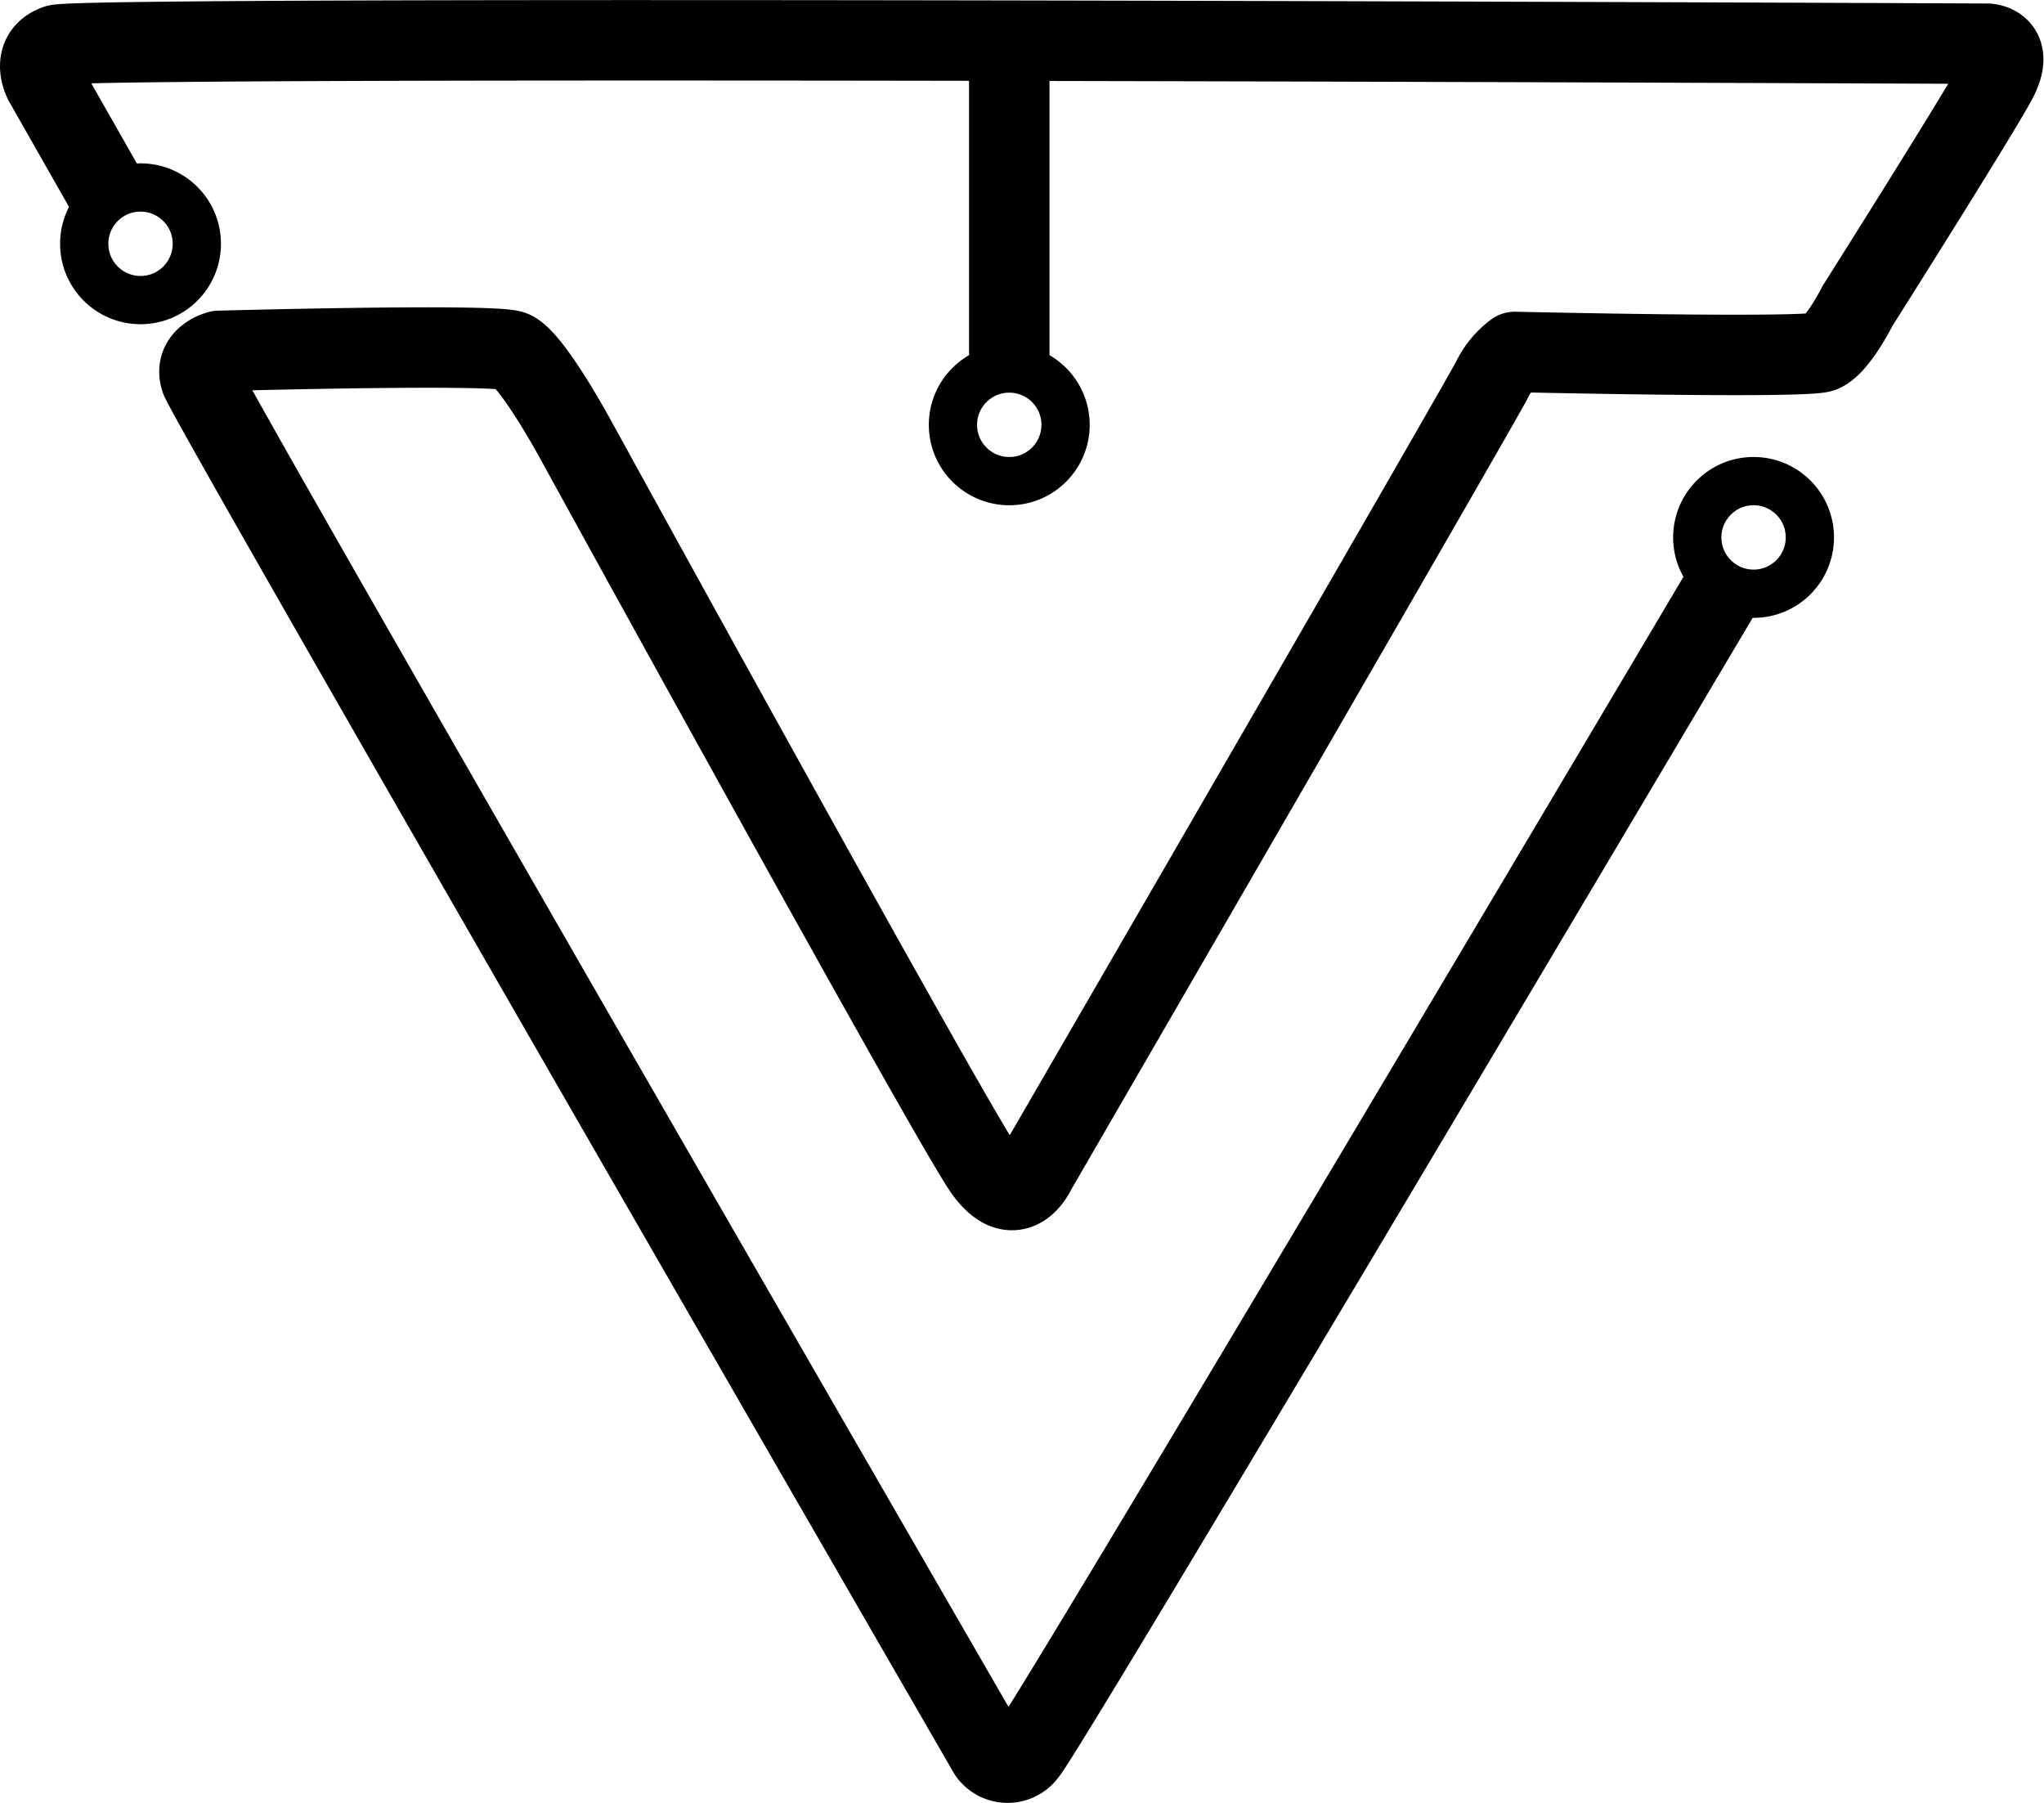 <svg xmlns="http://www.w3.org/2000/svg" width="127.054" height="112.054" viewBox="0 0 127.054 112.054"><g transform="translate(-14.265 -63.755)"><path d="M19.807,73.765,17,68.829s-.887-1.678.791-2.275S137.8,66.479,137.8,66.479s1.773.051.558,2.307-8.637,14-8.637,14-1.21,2.432-2.2,2.85-19.091,0-19.091,0a4.745,4.745,0,0,0-1.4,1.683c-.472,1.027-28.377,49.186-28.377,49.186s-1.212,2.748-3.192,0S49.968,90.944,49.968,90.944s-2.676-4.908-3.862-5.374-18.227,0-18.227,0-1.567.381-1.144,1.737,48.982,85.4,48.982,85.4a1.446,1.446,0,0,0,2.359,0c1.258-1.416,42.37-70.788,42.37-70.788" transform="translate(0 -0.007)" fill="none" stroke="#000" stroke-linecap="square" stroke-linejoin="round" stroke-width="5"/><g transform="translate(72 85.159)" fill="none" stroke="#000" stroke-width="3"><circle cx="5" cy="5" r="5" stroke="none"/><circle cx="5" cy="5" r="3.5" fill="none"/></g><g transform="translate(18 73.907)" fill="none" stroke="#000" stroke-width="3"><circle cx="5" cy="5" r="5" stroke="none"/><circle cx="5" cy="5" r="3.5" fill="none"/></g><g transform="translate(118.266 92.157)" fill="none" stroke="#000" stroke-width="3"><circle cx="5" cy="5" r="5" stroke="none"/><circle cx="5" cy="5" r="3.5" fill="none"/></g><line y2="22" transform="translate(77 65.907)" fill="none" stroke="#000" stroke-width="5"/></g></svg>